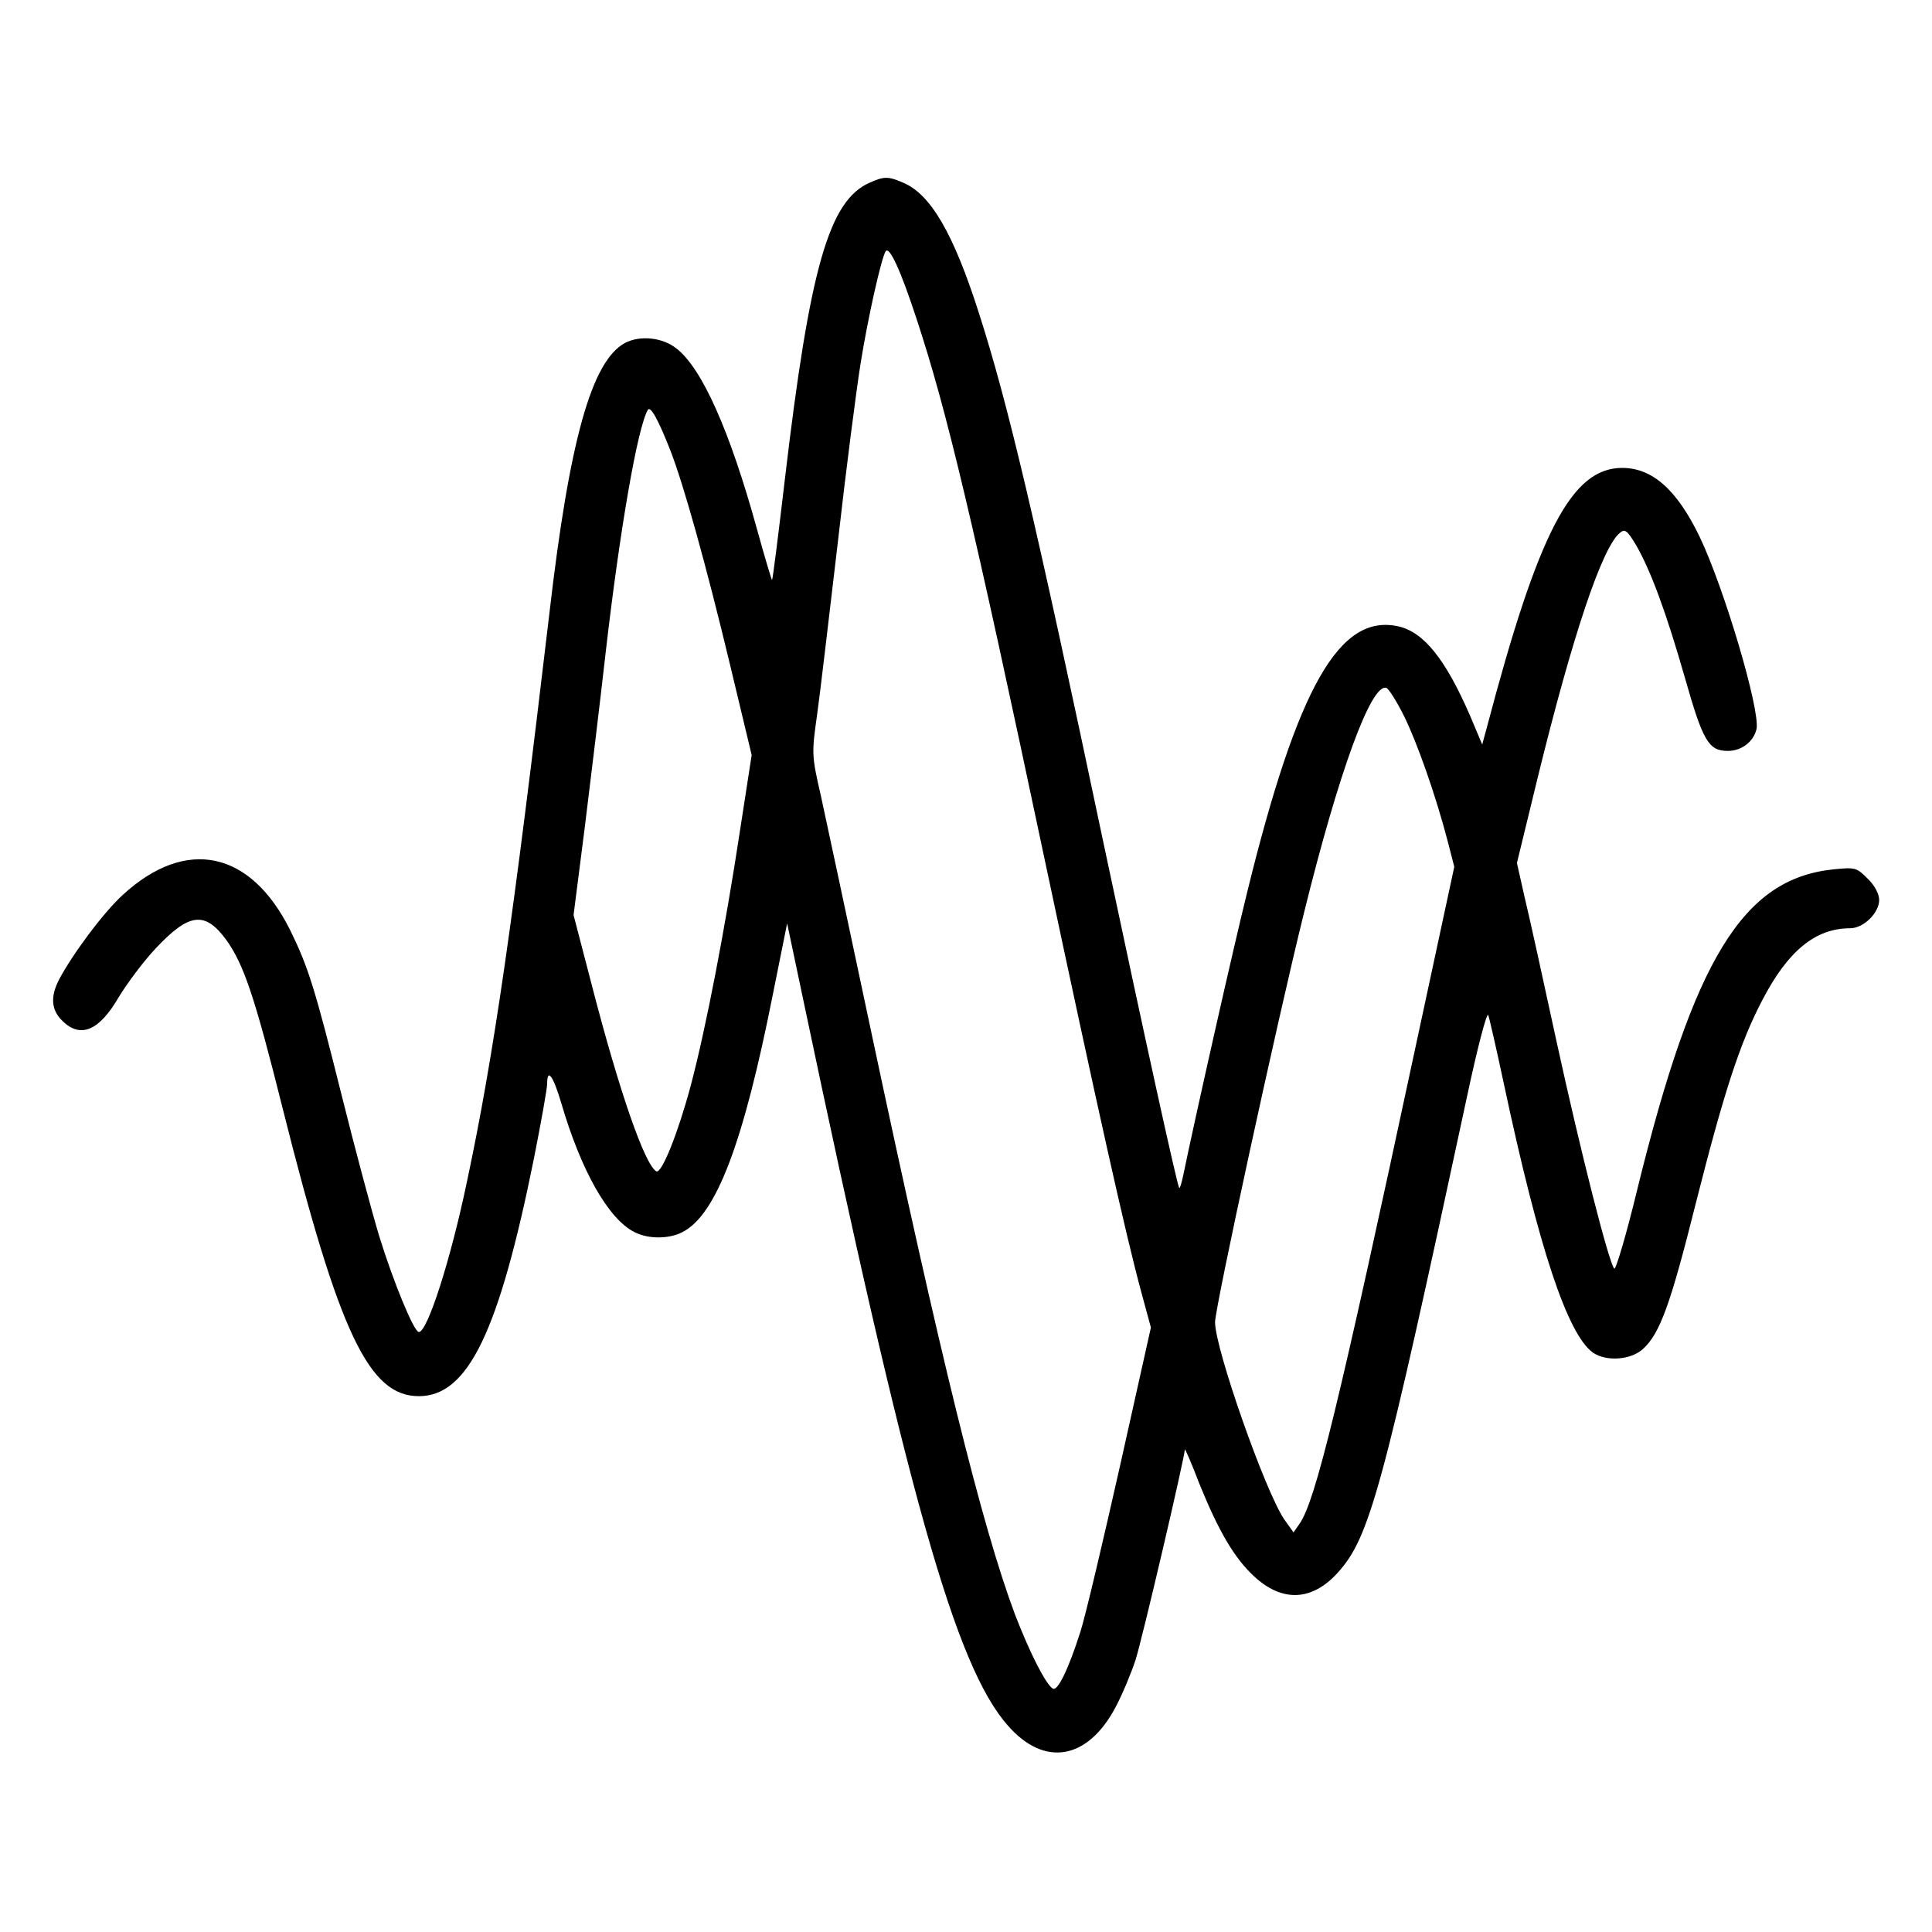 <?xml version="1.0" standalone="no"?>
<!DOCTYPE svg PUBLIC "-//W3C//DTD SVG 20010904//EN"
 "http://www.w3.org/TR/2001/REC-SVG-20010904/DTD/svg10.dtd">
<svg version="1.0" xmlns="http://www.w3.org/2000/svg"
 width="512pt" height="512pt" viewBox="0 0 512 512"
 preserveAspectRatio="xMidYMid meet">

<g transform="translate(0,512) scale(0.1,-0.1)"
fill="#000000" stroke="none">
<path d="M2305 4636 c-108 -47 -159 -225 -225 -786 -17 -145 -32 -265 -34
-267 -1 -1 -19 59 -40 135 -72 261 -146 427 -214 479 -37 29 -96 35 -136 14
-88 -48 -147 -257 -200 -716 -96 -813 -147 -1170 -218 -1504 -43 -207 -105
-401 -128 -401 -13 0 -68 134 -105 254 -20 66 -65 235 -100 375 -71 285 -89
340 -136 436 -105 211 -276 247 -443 94 -51 -46 -135 -159 -170 -226 -23 -45
-20 -80 9 -108 48 -48 98 -27 150 63 22 36 65 94 97 128 89 95 131 100 187 24
47 -65 76 -151 151 -451 149 -593 228 -759 360 -759 130 0 212 169 305 630 19
96 35 185 35 198 0 43 16 21 37 -50 53 -181 125 -308 194 -343 36 -19 92 -19
128 0 89 46 161 234 240 634 l37 184 43 -204 c276 -1313 403 -1765 542 -1922
97 -111 212 -91 286 50 17 32 40 87 52 123 17 52 130 535 131 559 0 3 18 -37
38 -90 51 -126 93 -198 145 -246 75 -70 154 -66 222 9 85 94 118 215 343 1263
27 127 52 223 56 215 3 -8 22 -91 42 -185 92 -432 168 -662 236 -710 36 -24
100 -19 132 10 45 41 73 118 140 386 75 296 117 425 176 538 68 131 141 191
233 191 36 0 77 41 77 75 0 16 -12 39 -31 57 -29 29 -33 30 -91 24 -239 -25
-369 -237 -519 -848 -29 -120 -57 -214 -61 -210 -14 14 -89 308 -153 602 -35
162 -73 335 -85 384 l-20 89 55 226 c93 379 171 611 218 649 13 11 19 7 43
-33 39 -68 80 -179 130 -354 47 -165 62 -191 113 -191 36 0 68 24 76 58 10 50
-85 372 -151 510 -60 124 -125 182 -205 182 -134 0 -222 -169 -359 -689 l-12
-44 -32 76 c-65 150 -123 222 -190 237 -156 35 -267 -159 -401 -705 -36 -145
-137 -593 -170 -753 -4 -18 -8 -32 -10 -30 -5 5 -89 387 -200 911 -182 865
-255 1172 -331 1408 -67 210 -128 315 -201 345 -39 17 -50 17 -88 0z m124
-361 c80 -243 148 -527 341 -1440 136 -640 212 -983 255 -1141 l25 -92 -81
-363 c-45 -200 -92 -400 -106 -444 -31 -97 -60 -158 -73 -150 -19 12 -61 95
-100 196 -88 235 -198 682 -380 1539 -61 289 -122 573 -135 633 -24 104 -24
111 -10 210 8 56 32 262 55 457 22 195 50 411 61 479 19 118 54 275 66 295 10
15 40 -51 82 -179z m-652 -350 c35 -90 94 -301 158 -568 l57 -238 -32 -207
c-38 -250 -89 -517 -130 -671 -33 -123 -77 -234 -91 -225 -31 19 -98 213 -169
487 l-50 192 30 235 c16 129 41 336 55 460 38 330 85 599 112 644 7 11 28 -27
60 -109z m1943 -701 c35 -70 85 -212 117 -335 l17 -66 -103 -479 c-203 -948
-265 -1202 -307 -1262 l-16 -23 -25 35 c-51 76 -183 452 -183 522 0 39 164
795 235 1082 93 377 179 612 219 599 6 -2 27 -35 46 -73z"/>
</g>
</svg>
